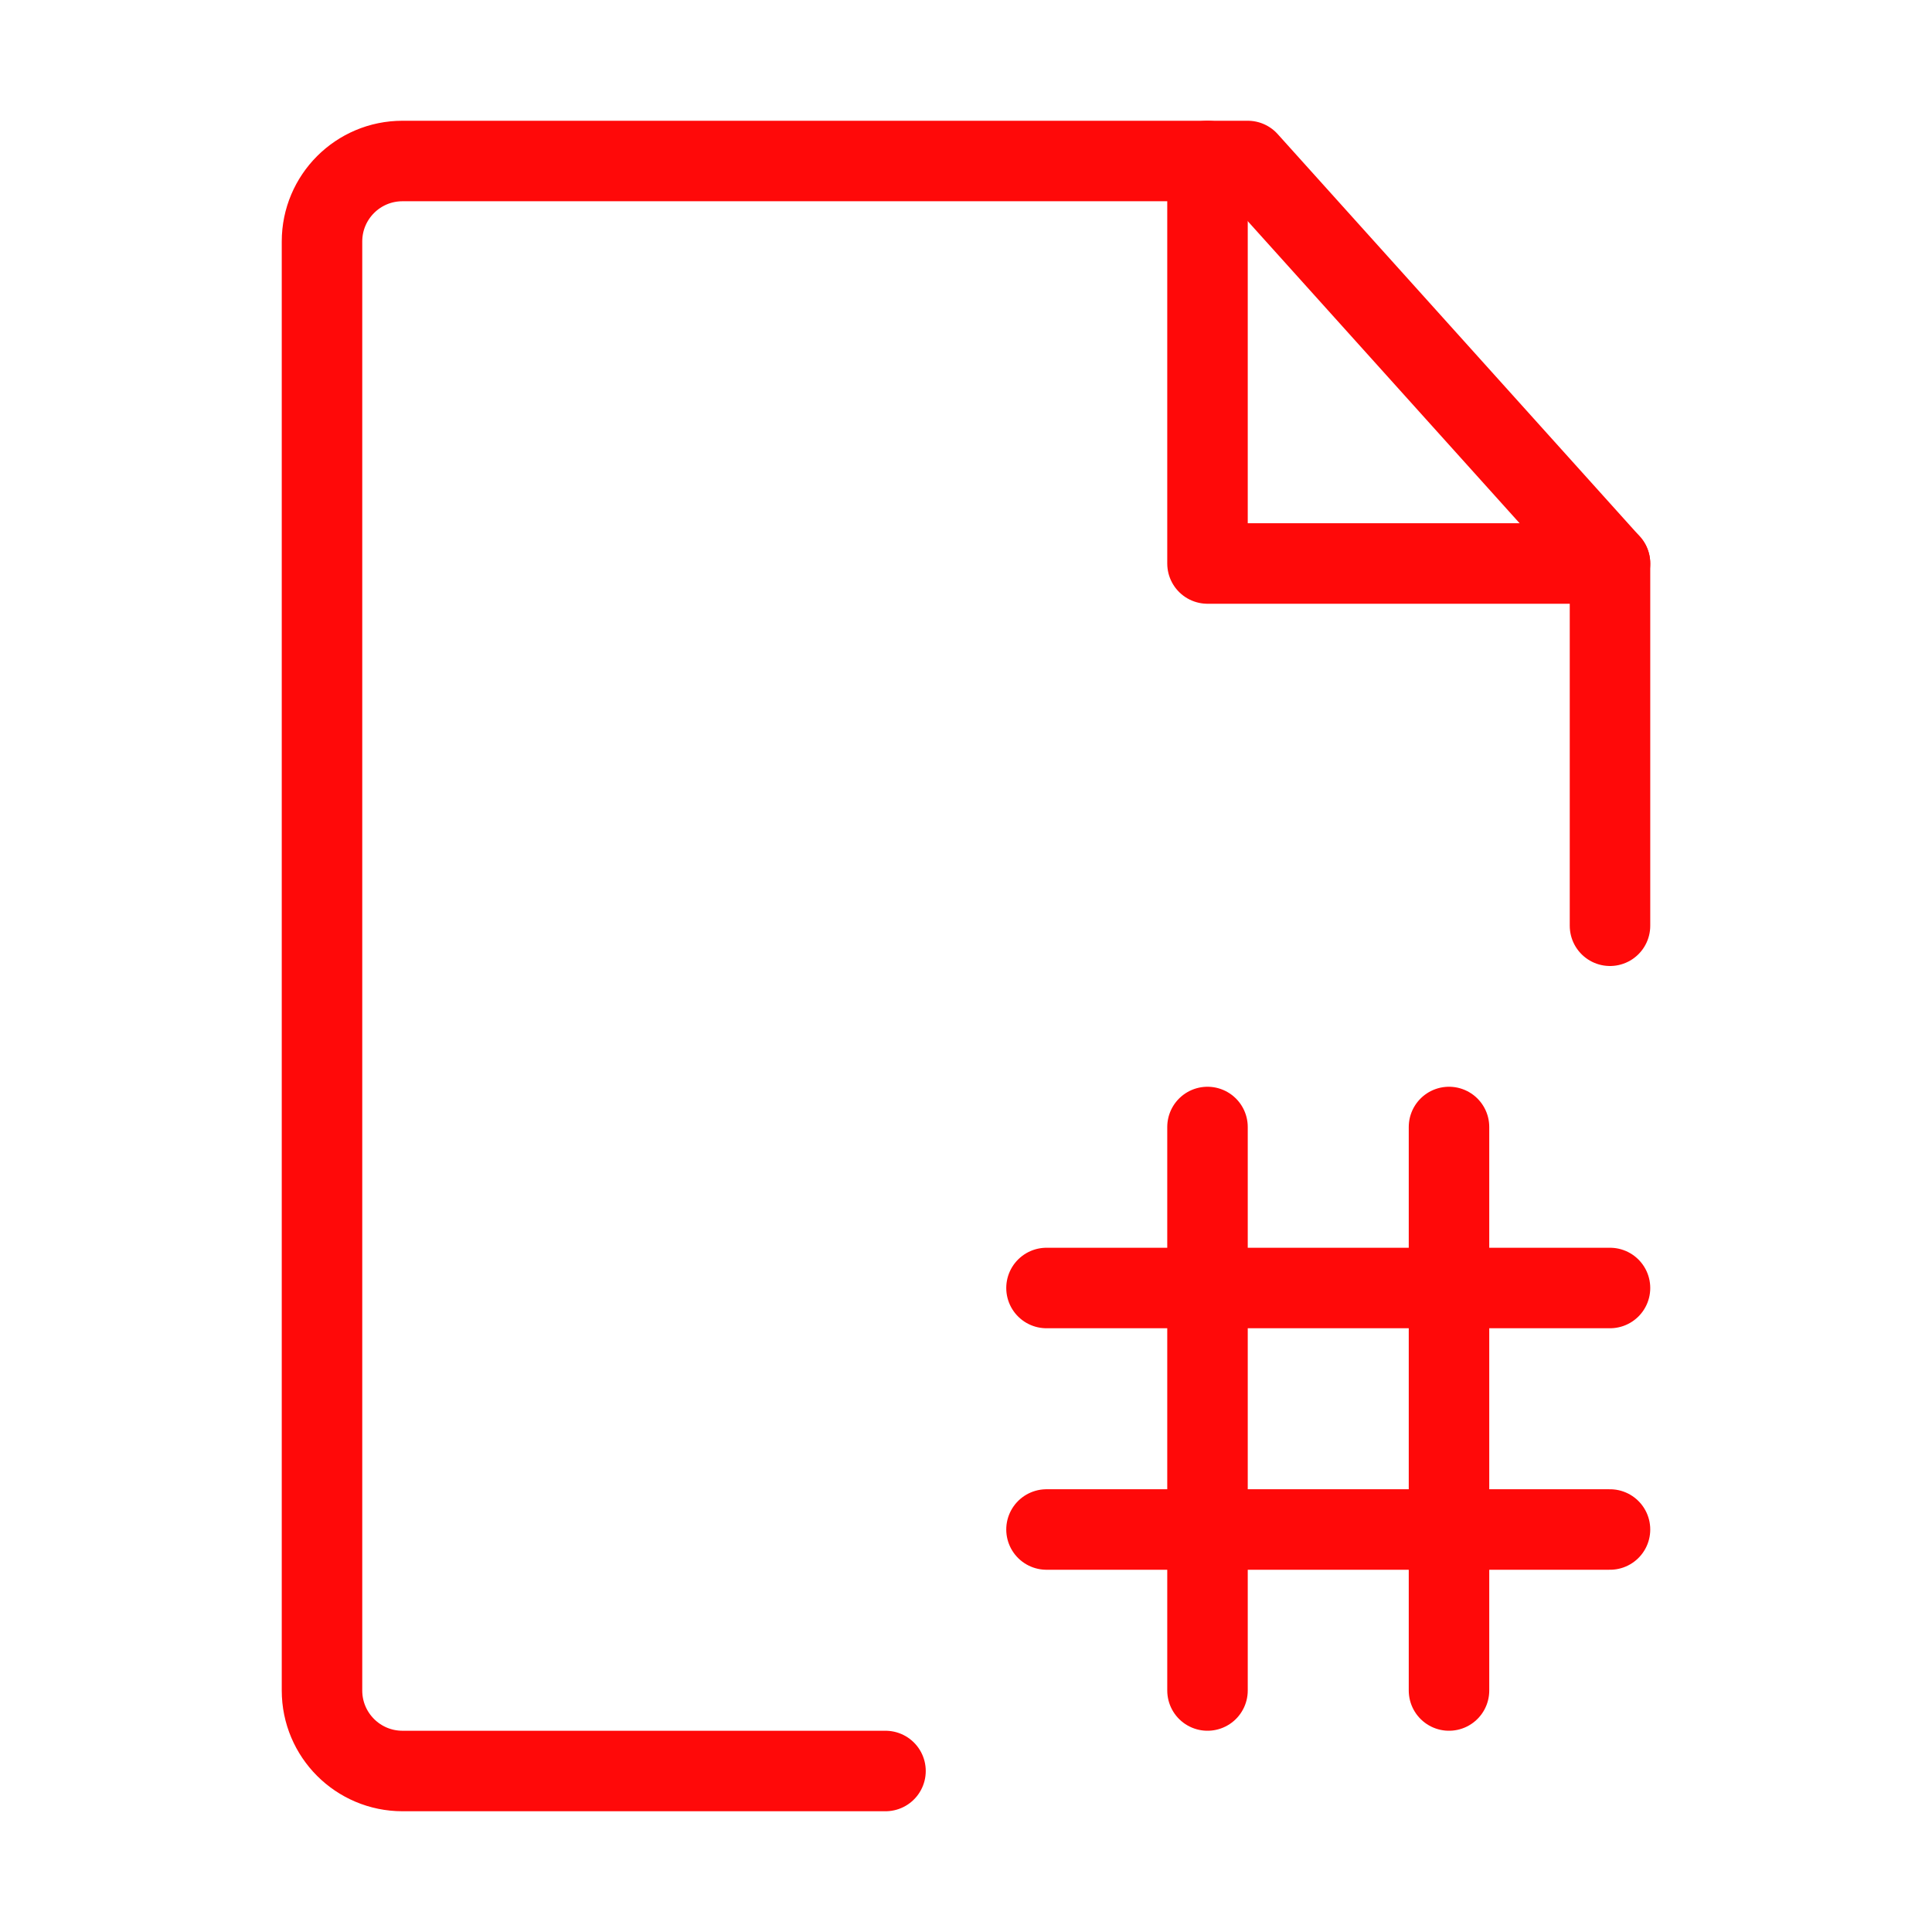<?xml version="1.0" encoding="UTF-8"?><svg width="24" height="24" viewBox="0 0 48 48" fill="none" xmlns="http://www.w3.org/2000/svg"><path d="M40 23V14L31 4H10C8.895 4 8 4.895 8 6V42C8 43.105 8.895 44 10 44H22" stroke="#FF0909" stroke-width="2" stroke-linecap="round" stroke-linejoin="round"/><path d="M26 32H33L40 32" stroke="#FF0909" stroke-width="2" stroke-linecap="round" stroke-linejoin="round"/><path d="M26 38H33H40" stroke="#FF0909" stroke-width="2" stroke-linecap="round" stroke-linejoin="round"/><path d="M30 28V42" stroke="#FF0909" stroke-width="2" stroke-linecap="round" stroke-linejoin="round"/><path d="M36 28V42" stroke="#FF0909" stroke-width="2" stroke-linecap="round" stroke-linejoin="round"/><path d="M30 4V14H40" stroke="#FF0909" stroke-width="2" stroke-linecap="round" stroke-linejoin="round"/></svg>